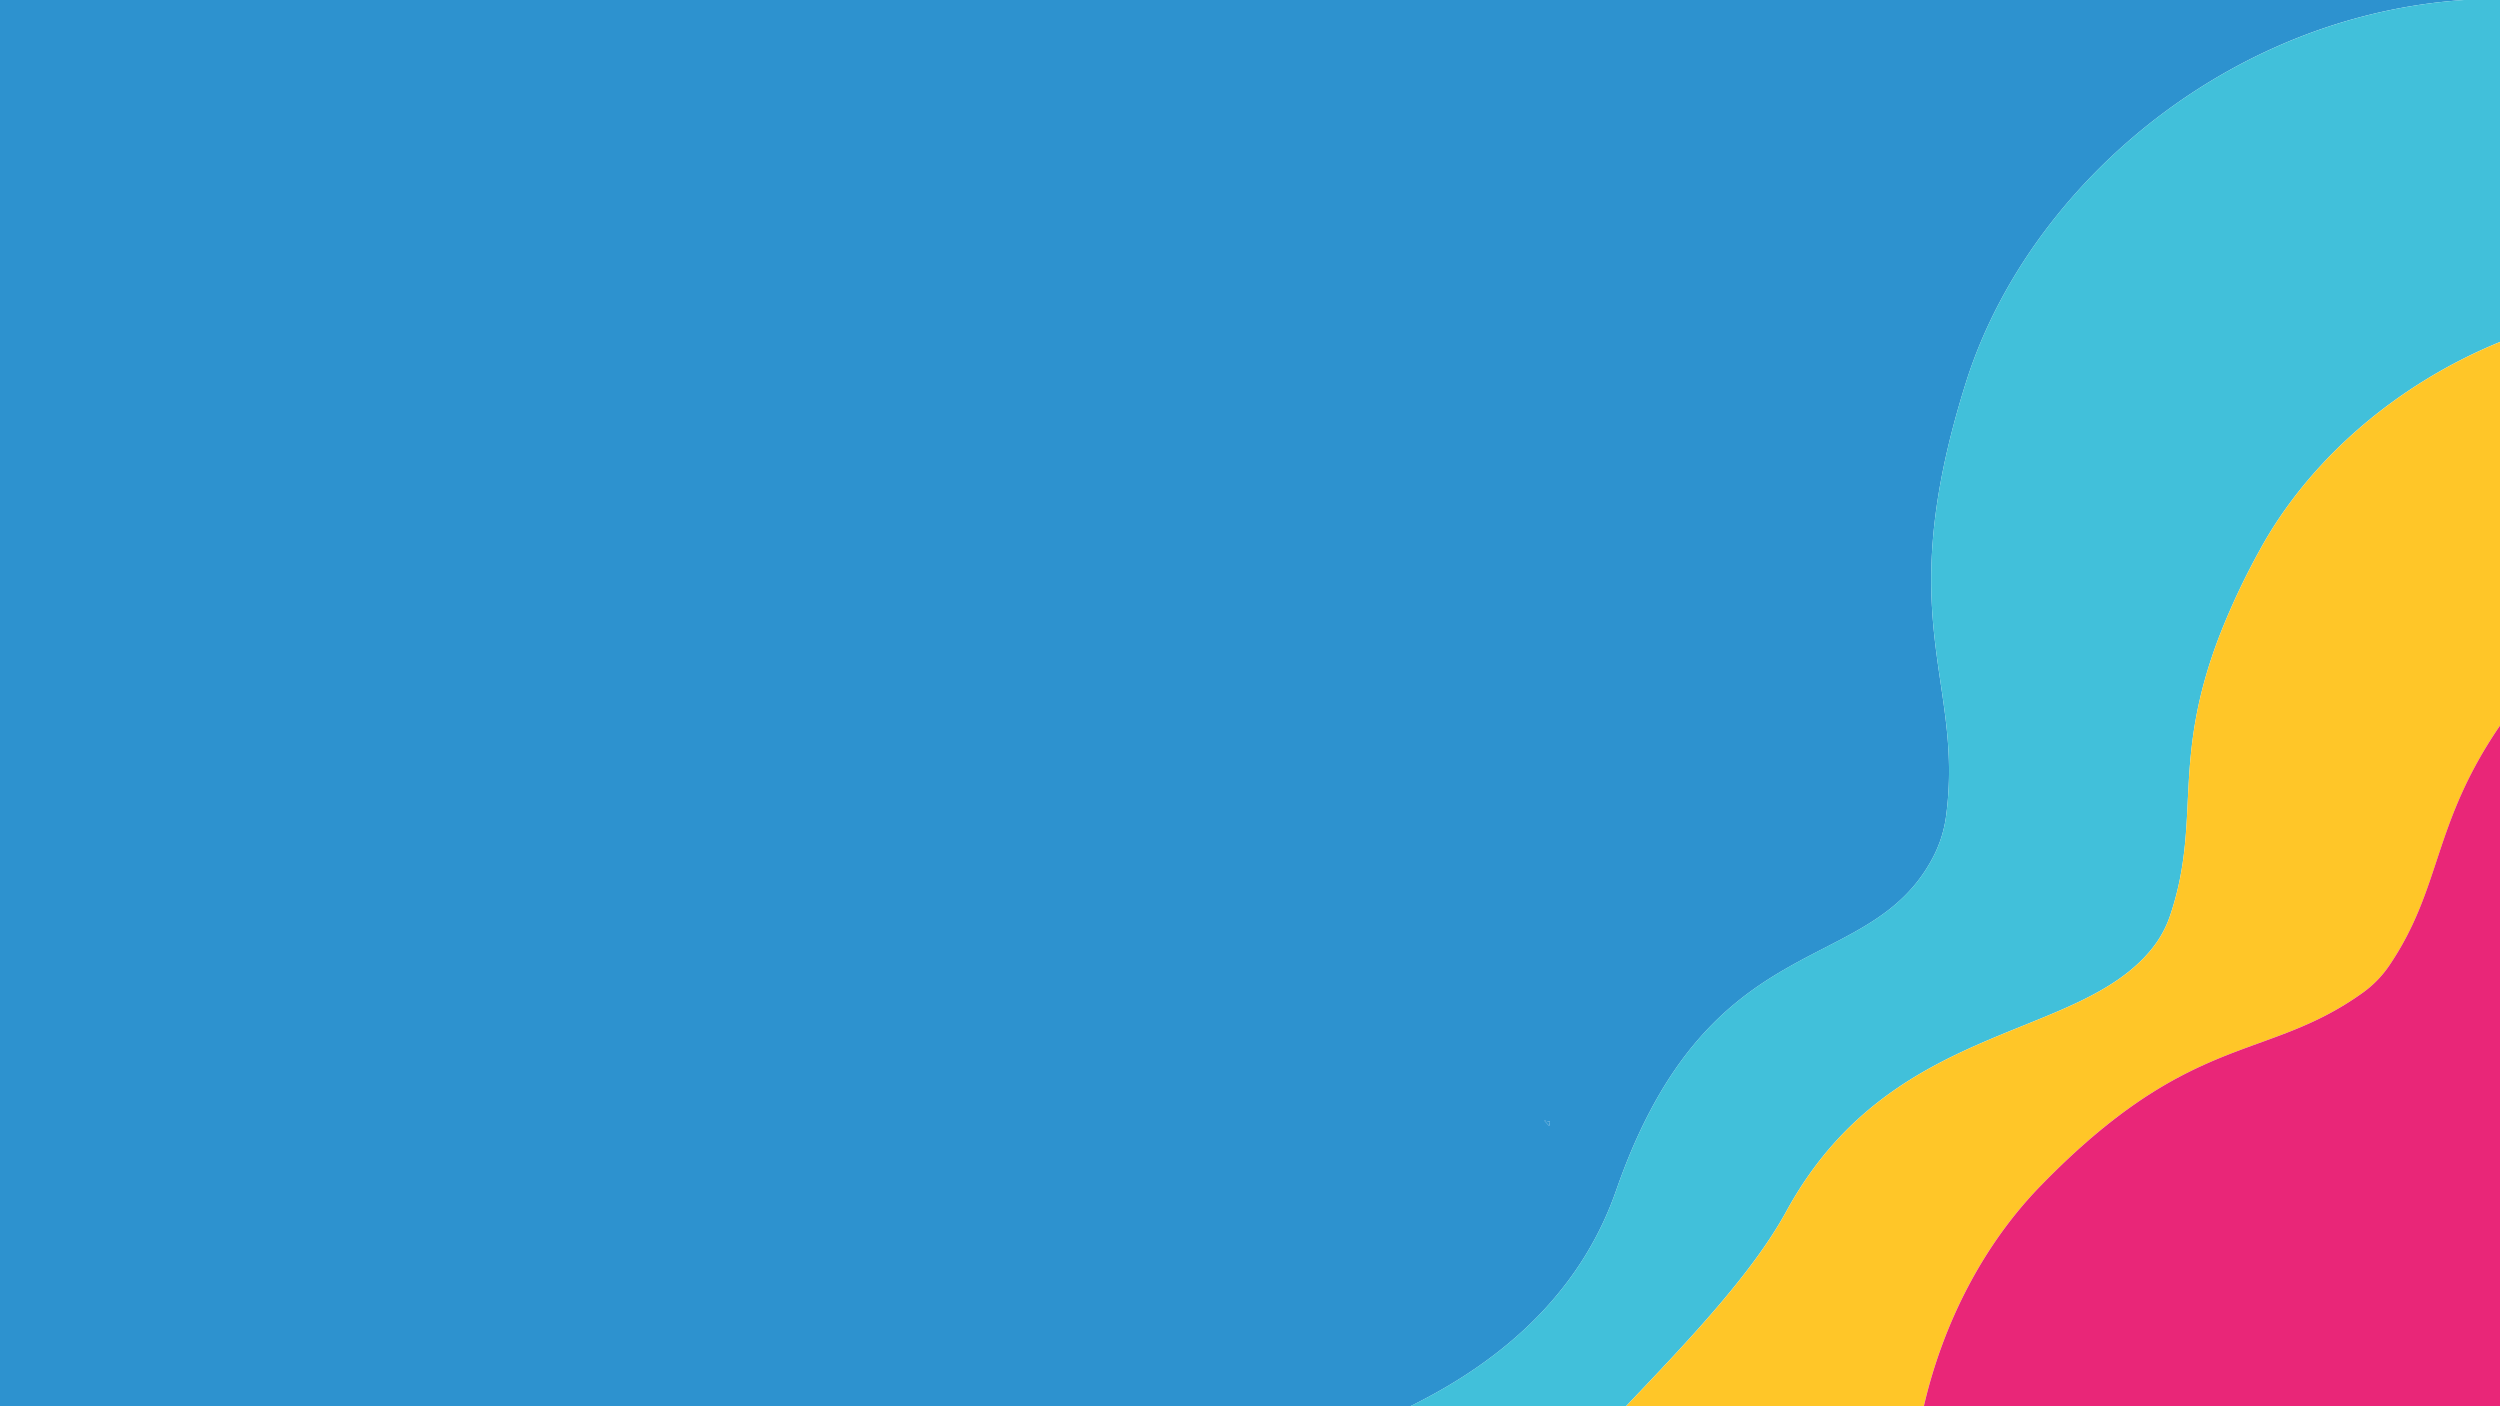 <svg xmlns="http://www.w3.org/2000/svg" viewBox="0 0 1920 1080"><defs><style>.cls-1{fill:#2d92cf;}.cls-2{fill:#41c0da;}.cls-3{fill:#ffc628;}.cls-4{fill:#e92678;}</style></defs><title>Asset 3</title><g id="Layer_2" data-name="Layer 2"><g id="Layer_1-2" data-name="Layer 1"><path class="cls-1" d="M1190.36,861.38l-4.34-.73c1.32,1.45,2.59,2.81,3.78,4.05Z"/><path class="cls-1" d="M1705,0H0V1080H1083.11c74.33-36.61,131.68-89.82,158.18-166,71.85-206.57,194.12-161.56,243.3-255.66a95.51,95.51,0,0,0,10.05-31.9c13.64-105.29-42.6-149.2,15.2-332.68C1539.5,199.58,1610.92,112.69,1705,58c55.83-32.44,119.64-53.52,187.44-58ZM1189.8,864.7c-1.19-1.24-2.46-2.6-3.78-4.05l4.34.73Z"/><path class="cls-2" d="M1892.44,0c-67.8,4.52-131.61,25.6-187.44,58-94.08,54.65-165.5,141.54-195.16,235.71-57.8,183.48-1.56,227.39-15.2,332.68a95.51,95.51,0,0,1-10.05,31.9c-49.18,94.1-171.45,49.09-243.3,255.66-26.5,76.19-83.85,129.4-158.18,166h165.67c48.44-50.84,97-101.87,123.1-149.6,80-146.44,223.25-130,280.89-201.85a82.7,82.7,0,0,0,13.91-25.46c24.48-73,.23-117.68,38.32-215.9a550,550,0,0,1,30.48-64.67c37.77-69.14,104.58-127.1,184.52-159.86V0Z"/><path class="cls-3" d="M1735.48,422.52A550,550,0,0,0,1705,487.19c-38.09,98.22-13.84,142.92-38.32,215.9a82.7,82.7,0,0,1-13.91,25.46c-57.64,71.82-200.89,55.41-280.89,201.85-26.08,47.73-74.66,98.76-123.1,149.6h228.69c15.14-65.21,46.39-124.72,89.54-169.12,57.41-59.09,100.29-82.94,138-98.42,38.67-15.88,71.89-23,109.75-50.17A82.76,82.76,0,0,0,1835,741.48c40.77-60.28,32.81-107.86,85-184.22V262.66C1840.06,295.42,1773.25,353.38,1735.48,422.52Z"/><path class="cls-4" d="M1835,741.48a82.76,82.76,0,0,1-20.21,20.81c-37.86,27.22-71.08,34.29-109.75,50.17-37.7,15.48-80.58,39.33-138,98.42-43.15,44.4-74.4,103.91-89.54,169.12H1920V557.26C1867.77,633.62,1875.73,681.2,1835,741.48Z"/></g></g></svg>